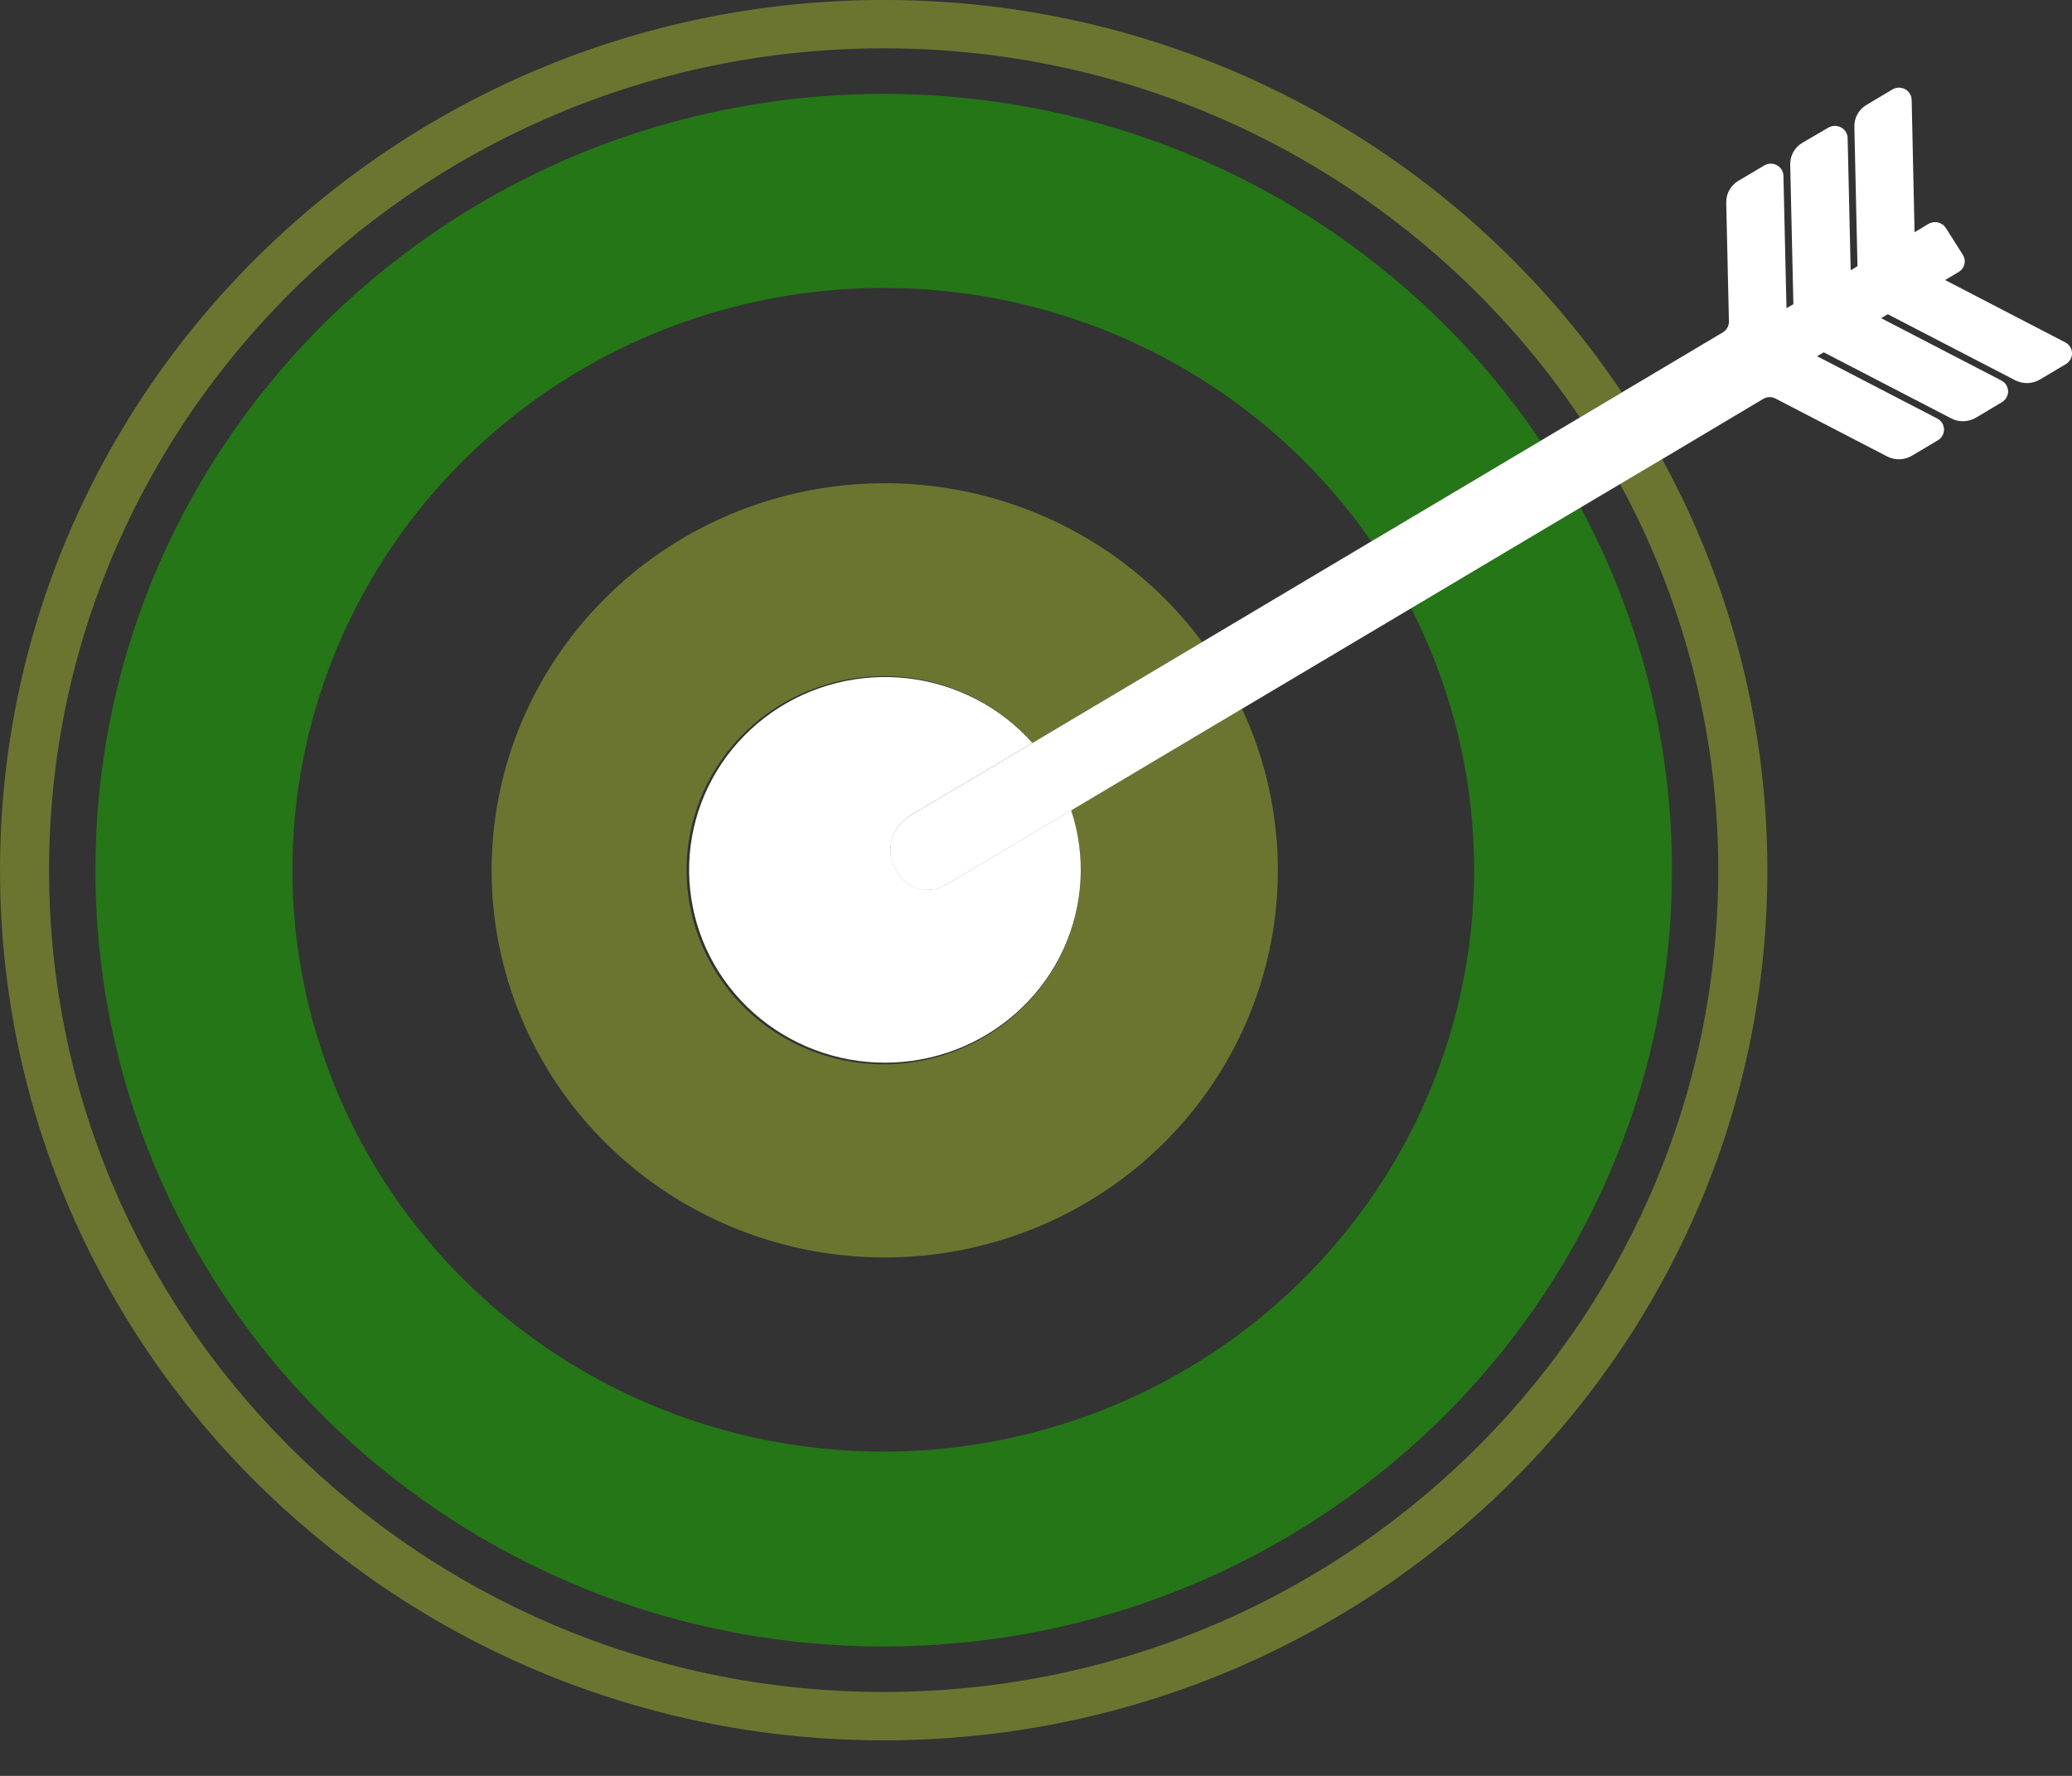 <svg width="49" height="42" viewBox="0 0 49 42" fill="none" xmlns="http://www.w3.org/2000/svg">
<rect x="0" y="0" width="49" height="42" fill="#333333" stroke="none"/>
<g clip-path="url(#clip0_55_3982)">
<path d="M20.586 1.145C27.564 1.035 33.765 4.528 37.363 9.874L38.356 9.282C34.552 3.602 27.974 -0.114 20.571 0.002C9.041 0.183 -0.178 9.562 0.003 20.909C0.183 32.256 9.71 41.338 21.232 41.157C32.753 40.976 41.977 31.596 41.793 20.25C41.741 16.969 40.889 13.748 39.307 10.859L38.311 11.445C39.789 14.162 40.584 17.187 40.632 20.268C40.802 30.984 32.094 39.842 21.213 40.013C10.332 40.183 1.338 31.606 1.163 20.892C0.989 10.177 9.701 1.316 20.586 1.145Z" fill="#6B7530"/>
<path d="M20.671 6.812C22.981 6.775 25.265 7.303 27.317 8.348C29.369 9.394 31.126 10.925 32.429 12.804L36.429 10.427C34.701 7.862 32.346 5.766 29.58 4.332C26.814 2.899 23.726 2.173 20.601 2.223C10.304 2.385 2.093 10.735 2.259 20.873C2.425 31.012 10.902 39.1 21.196 38.937C31.49 38.773 39.702 30.423 39.537 20.286C39.493 17.395 38.754 14.556 37.378 12.001L33.37 14.385C34.733 17.053 35.178 20.084 34.637 23.023C34.097 25.961 32.6 28.647 30.374 30.674C28.148 32.701 25.312 33.96 22.295 34.261C19.278 34.562 16.244 33.888 13.65 32.341C11.056 30.794 9.044 28.458 7.917 25.686C6.789 22.914 6.608 19.856 7.401 16.974C8.194 14.091 9.917 11.541 12.311 9.708C14.704 7.875 17.639 6.859 20.671 6.812Z" fill="#247616"/>
<path d="M20.823 15.991C21.503 15.979 22.177 16.115 22.797 16.388C23.418 16.661 23.97 17.065 24.415 17.572L28.431 15.184C27.024 13.287 24.931 11.995 22.584 11.576C20.237 11.156 17.817 11.641 15.823 12.929C13.829 14.218 12.414 16.212 11.87 18.499C11.327 20.786 11.698 23.191 12.905 25.217C14.111 27.243 16.063 28.734 18.355 29.383C20.648 30.032 23.105 29.788 25.22 28.702C27.335 27.617 28.946 25.772 29.718 23.55C30.491 21.328 30.367 18.898 29.372 16.764L25.332 19.166C25.635 20.085 25.635 21.075 25.333 21.994C25.031 22.913 24.442 23.715 23.65 24.286C22.859 24.856 21.904 25.166 20.923 25.172C19.942 25.177 18.985 24.877 18.187 24.316C17.389 23.754 16.791 22.958 16.479 22.042C16.166 21.126 16.155 20.137 16.447 19.215C16.739 18.292 17.319 17.484 18.105 16.905C18.89 16.327 19.841 16.007 20.822 15.991H20.823Z" fill="#6B7530"/>
<path d="M21.515 19.296L24.415 17.572C23.66 16.721 22.611 16.176 21.472 16.043C20.332 15.911 19.184 16.199 18.248 16.853C17.312 17.507 16.656 18.48 16.407 19.582C16.158 20.685 16.334 21.84 16.9 22.823C17.466 23.805 18.383 24.546 19.472 24.901C20.561 25.257 21.745 25.201 22.795 24.746C23.845 24.29 24.686 23.467 25.155 22.436C25.623 21.404 25.687 20.238 25.332 19.164L22.362 20.93C22.18 21.037 21.963 21.07 21.757 21.023C21.551 20.977 21.371 20.853 21.255 20.679L21.211 20.613C21.142 20.507 21.095 20.389 21.072 20.265C21.05 20.141 21.053 20.014 21.081 19.891C21.11 19.769 21.163 19.653 21.237 19.551C21.312 19.448 21.406 19.362 21.515 19.296Z" fill="white"/>
<path d="M47.654 8.992C47.745 9.039 47.847 9.063 47.95 9.06C48.053 9.057 48.154 9.028 48.242 8.975L48.855 8.611C48.901 8.584 48.938 8.545 48.964 8.499C48.989 8.453 49.002 8.401 49 8.348C48.999 8.296 48.983 8.245 48.955 8.201C48.927 8.157 48.887 8.121 48.84 8.097L45.999 6.623L46.319 6.433C46.353 6.413 46.383 6.387 46.406 6.355C46.429 6.324 46.446 6.288 46.455 6.25C46.464 6.212 46.466 6.172 46.459 6.133C46.453 6.095 46.439 6.058 46.417 6.024L46.018 5.393C45.976 5.327 45.909 5.28 45.832 5.261C45.755 5.243 45.674 5.255 45.606 5.295L45.277 5.492L45.208 2.362C45.207 2.31 45.192 2.259 45.164 2.215C45.137 2.171 45.099 2.134 45.052 2.109C45.006 2.084 44.954 2.072 44.902 2.073C44.849 2.074 44.798 2.088 44.753 2.115L44.143 2.479C44.052 2.532 43.978 2.608 43.927 2.699C43.877 2.789 43.851 2.892 43.853 2.995L43.927 6.296L43.766 6.393L43.694 3.264C43.693 3.212 43.677 3.162 43.65 3.118C43.623 3.074 43.584 3.038 43.538 3.013C43.492 2.988 43.44 2.976 43.387 2.977C43.334 2.978 43.283 2.993 43.237 3.019L42.625 3.376C42.535 3.429 42.461 3.505 42.41 3.595C42.359 3.686 42.334 3.788 42.336 3.892L42.411 7.193L42.248 7.29L42.176 4.16C42.175 4.108 42.16 4.057 42.133 4.013C42.106 3.969 42.067 3.932 42.021 3.907C41.975 3.882 41.923 3.869 41.87 3.871C41.817 3.872 41.766 3.887 41.721 3.914L41.111 4.276C41.022 4.329 40.947 4.405 40.897 4.495C40.846 4.586 40.821 4.688 40.823 4.792L40.887 7.603C40.888 7.655 40.875 7.705 40.85 7.75C40.825 7.795 40.788 7.833 40.744 7.86L38.35 9.284L37.357 9.876L36.426 10.429L32.427 12.806L28.427 15.186L24.415 17.572L21.515 19.296C21.405 19.362 21.31 19.448 21.235 19.551C21.16 19.653 21.106 19.77 21.078 19.893C21.049 20.016 21.046 20.143 21.069 20.268C21.091 20.392 21.139 20.511 21.208 20.617L21.253 20.683C21.369 20.857 21.548 20.981 21.755 21.028C21.961 21.075 22.177 21.041 22.359 20.934L25.33 19.168L29.369 16.765L33.369 14.387L37.377 12.003L38.313 11.448L39.307 10.859L41.698 9.434C41.741 9.408 41.791 9.394 41.842 9.392C41.893 9.391 41.944 9.402 41.989 9.426L44.627 10.794C44.718 10.842 44.82 10.865 44.923 10.862C45.026 10.859 45.126 10.83 45.214 10.778L45.828 10.413C45.874 10.386 45.911 10.347 45.937 10.301C45.962 10.255 45.974 10.204 45.973 10.151C45.971 10.099 45.956 10.048 45.928 10.003C45.9 9.959 45.86 9.922 45.813 9.898L42.972 8.425L43.128 8.332L46.142 9.894C46.233 9.942 46.334 9.965 46.437 9.962C46.54 9.959 46.641 9.93 46.729 9.878L47.342 9.512C47.388 9.485 47.425 9.446 47.451 9.4C47.477 9.354 47.49 9.302 47.489 9.249C47.487 9.197 47.471 9.146 47.443 9.102C47.414 9.058 47.375 9.022 47.328 8.998L44.487 7.525L44.642 7.431L47.654 8.992Z" fill="white"/>
</g>
<defs>
<clipPath id="clip0_55_3982">
<rect width="49" height="41.16" fill="white"/>
</clipPath>
</defs>
</svg>
